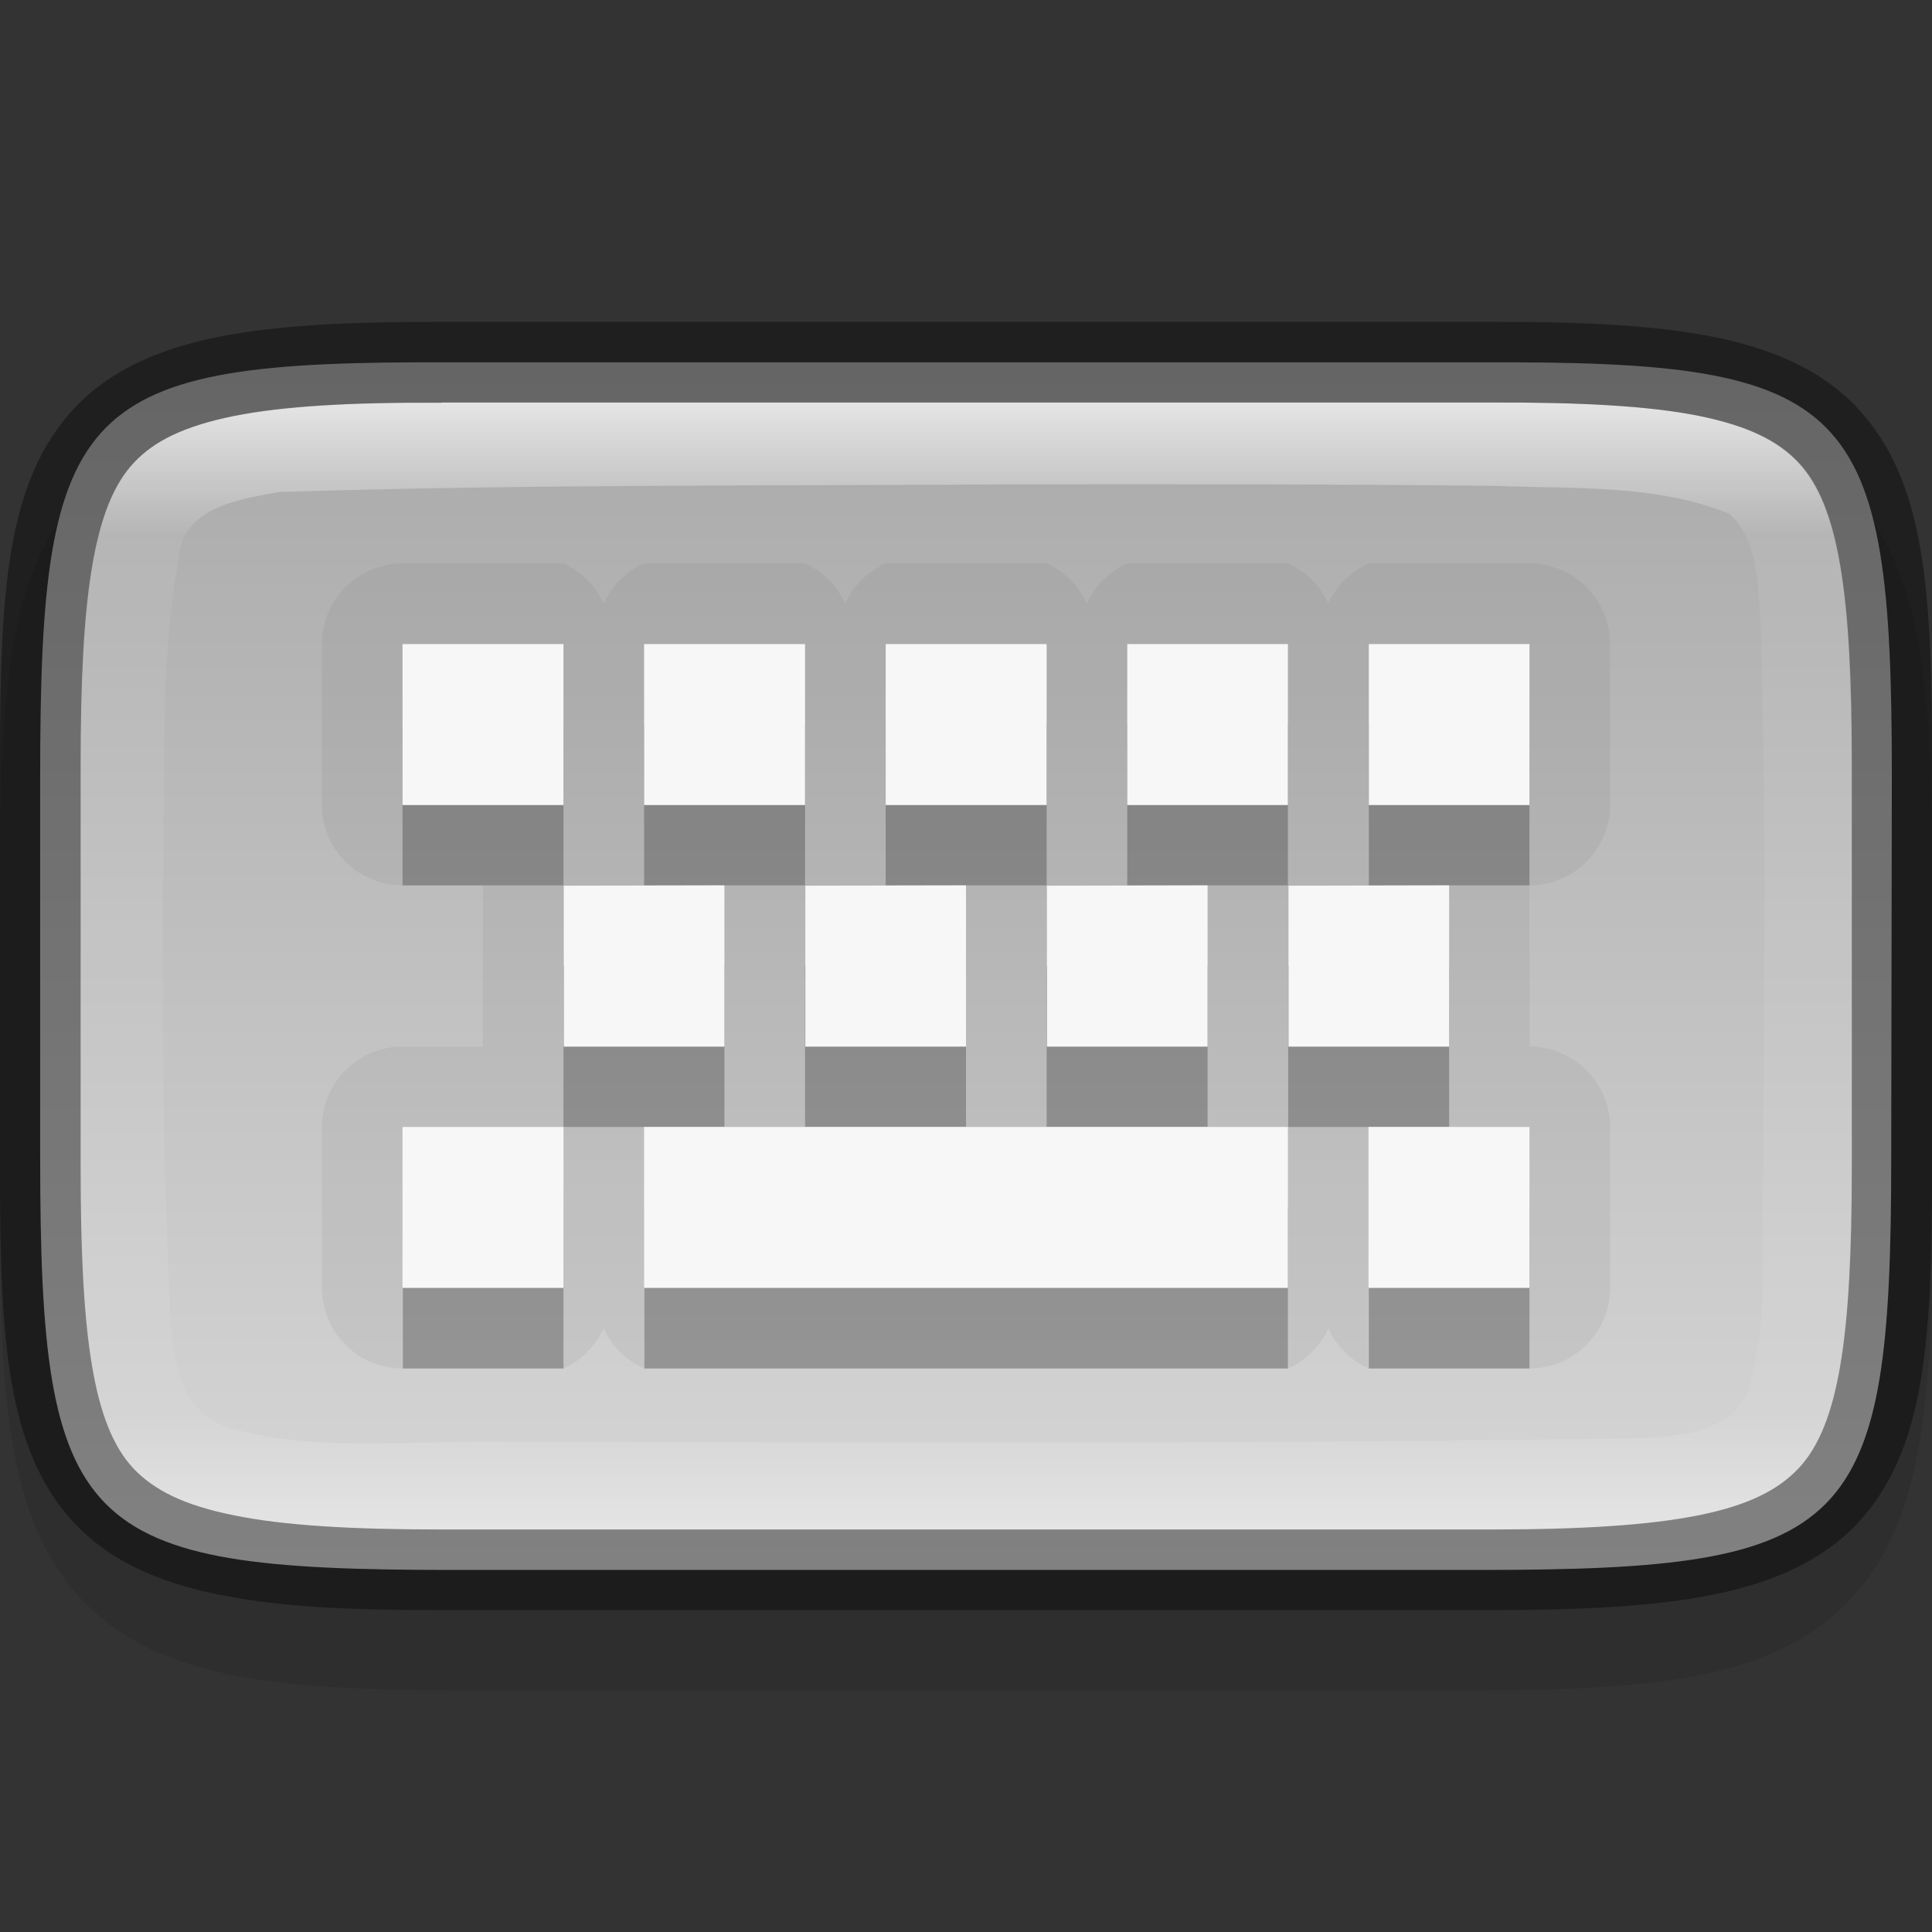 <?xml version="1.0" encoding="UTF-8" standalone="no"?>
<!-- Created with Inkscape (http://www.inkscape.org/) -->

<svg
   width="24"
   height="24"
   viewBox="0 0 6.35 6.35"
   version="1.1"
   id="svg5"
   inkscape:version="1.1.2 (0a00cf5339, 2022-02-04, custom)"
   sodipodi:docname="preferences-desktop-keyboard.svg"
   xmlns:inkscape="http://www.inkscape.org/namespaces/inkscape"
   xmlns:sodipodi="http://sodipodi.sourceforge.net/DTD/sodipodi-0.dtd"
   xmlns:xlink="http://www.w3.org/1999/xlink"
   xmlns="http://www.w3.org/2000/svg"
   xmlns:svg="http://www.w3.org/2000/svg">
  <rect x="0" y="0" width="6.35" height="6.35" fill="#333333" stroke="none"/>
  <sodipodi:namedview
     id="namedview7"
     pagecolor="#ffffff"
     bordercolor="#666666"
     borderopacity="1.0"
     inkscape:pageshadow="2"
     inkscape:pageopacity="0.0"
     inkscape:pagecheckerboard="0"
     inkscape:document-units="px"
     showgrid="false"
     units="px"
     height="24px"
     inkscape:zoom="16.354167"
     inkscape:cx="13.819108"
     inkscape:cy="14.614012"
     inkscape:window-width="1920"
     inkscape:window-height="1012"
     inkscape:window-x="0"
     inkscape:window-y="0"
     inkscape:window-maximized="1"
     inkscape:current-layer="svg5" />
  <defs
     id="defs2">
    <linearGradient
       inkscape:collect="always"
       id="linearGradient1871">
      <stop
         style="stop-color:#ffffff;stop-opacity:1;"
         offset="0"
         id="stop1867" />
      <stop
         style="stop-color:#ffffff;stop-opacity:0.1"
         offset="0.12"
         id="stop2515" />
      <stop
         style="stop-color:#ffffff;stop-opacity:0.102"
         offset="0.9"
         id="stop2581" />
      <stop
         style="stop-color:#ffffff;stop-opacity:0.502"
         offset="1"
         id="stop1869" />
    </linearGradient>
    <linearGradient
       inkscape:collect="always"
       xlink:href="#linearGradient1871"
       id="linearGradient1265"
       x1="1.45"
       y1="1.323"
       x2="1.45"
       y2="5.027"
       gradientUnits="userSpaceOnUse" />
    <linearGradient
       inkscape:collect="always"
       id="linearGradient2290">
      <stop
         style="stop-color:#a7a7a7;stop-opacity:1"
         offset="0"
         id="stop2286" />
      <stop
         style="stop-color:#d9d9d9;stop-opacity:1"
         offset="1"
         id="stop2288" />
    </linearGradient>
    <linearGradient
       inkscape:collect="always"
       xlink:href="#linearGradient2290"
       id="linearGradient1229"
       x1="1.451"
       y1="1.058"
       x2="1.451"
       y2="5.292"
       gradientUnits="userSpaceOnUse" />
  </defs>
  <path
     d="m 6.35,2.875 c 0,-0.296 -0.006,-0.533 -0.041,-0.738 C 6.275,1.931 6.207,1.745 6.067,1.605 5.927,1.465 5.74,1.396 5.534,1.361 5.328,1.327 5.092,1.322 4.795,1.323 H 3.175 1.554 C 1.258,1.322 1.021,1.327 0.816,1.361 0.61,1.396 0.423,1.465 0.283,1.605 0.143,1.745 0.075,1.931 0.041,2.137 0.006,2.342 0,2.579 0,2.875 v 1.13 c 0,0.296 0.006,0.533 0.041,0.737 0.034,0.205 0.103,0.392 0.243,0.531 0.14,0.14 0.327,0.208 0.532,0.242 0.205,0.034 0.442,0.041 0.739,0.041 h 1.621 1.621 c 0.297,0 0.534,-0.006 0.739,-0.041 C 5.74,5.481 5.926,5.413 6.066,5.273 6.206,5.134 6.275,4.947 6.309,4.742 6.344,4.537 6.35,4.301 6.35,4.005 Z"
     style="color:#000000;font-style:normal;font-variant:normal;font-weight:normal;font-stretch:normal;font-size:medium;line-height:normal;font-family:sans-serif;font-variant-ligatures:normal;font-variant-position:normal;font-variant-caps:normal;font-variant-numeric:normal;font-variant-alternates:normal;font-feature-settings:normal;text-indent:0;text-align:start;text-decoration:none;text-decoration-line:none;text-decoration-style:solid;text-decoration-color:#000000;letter-spacing:normal;word-spacing:normal;text-transform:none;writing-mode:lr-tb;direction:ltr;text-orientation:mixed;dominant-baseline:auto;baseline-shift:baseline;text-anchor:start;white-space:normal;shape-padding:0;clip-rule:nonzero;display:inline;overflow:visible;visibility:visible;opacity:0.1;isolation:auto;mix-blend-mode:normal;color-interpolation:sRGB;color-interpolation-filters:linearRGB;solid-color:#000000;solid-opacity:1;vector-effect:none;fill:#000000;fill-opacity:1;fill-rule:nonzero;stroke:none;stroke-width:0.529;stroke-linecap:butt;stroke-linejoin:miter;stroke-miterlimit:4;stroke-dasharray:none;stroke-dashoffset:0;stroke-opacity:1;marker:none;color-rendering:auto;image-rendering:auto;shape-rendering:auto;text-rendering:auto;enable-background:accumulate"
     id="path1362"
     sodipodi:nodetypes="cccccccccsssccsscsccscc" />
  <path
     d="m 6.218,2.55 c 0,-1.232 -0.125,-1.365 -1.348,-1.359 H 3.175 1.481 C 0.258,1.185 0.132,1.317 0.132,2.55 V 3.801 c 0,1.232 0.125,1.359 1.348,1.359 h 1.694 1.694 c 1.223,0 1.348,-0.127 1.348,-1.359 z"
     style="color:#000000;display:inline;overflow:visible;visibility:visible;fill:url(#linearGradient1229);fill-opacity:1;fill-rule:nonzero;stroke:none;stroke-width:0.265;marker:none;enable-background:accumulate"
     id="path908"
     sodipodi:nodetypes="scccssscsss" />
  <path
     id="path875"
     style="color:#000000;opacity:0.05;fill:#000000;stroke-width:0.529;stroke-linejoin:round;-inkscape-stroke:none"
     d="M 1.323,1.852 A 0.265,0.265 0 0 0 1.058,2.117 V 2.646 A 0.265,0.265 0 0 0 1.323,2.91 H 1.587 V 3.44 H 1.323 A 0.265,0.265 0 0 0 1.058,3.704 V 4.233 A 0.265,0.265 0 0 0 1.323,4.498 H 1.852 A 0.265,0.265 0 0 0 1.984,4.366 0.265,0.265 0 0 0 2.117,4.498 H 4.233 A 0.265,0.265 0 0 0 4.366,4.366 0.265,0.265 0 0 0 4.498,4.498 H 5.027 A 0.265,0.265 0 0 0 5.292,4.233 V 3.704 A 0.265,0.265 0 0 0 5.027,3.44 V 2.91 A 0.265,0.265 0 0 0 5.292,2.646 V 2.117 A 0.265,0.265 0 0 0 5.027,1.852 H 4.498 A 0.265,0.265 0 0 0 4.366,1.984 0.265,0.265 0 0 0 4.233,1.852 H 3.704 A 0.265,0.265 0 0 0 3.572,1.984 0.265,0.265 0 0 0 3.44,1.852 H 2.91 A 0.265,0.265 0 0 0 2.778,1.984 0.265,0.265 0 0 0 2.646,1.852 H 2.117 A 0.265,0.265 0 0 0 1.984,1.984 0.265,0.265 0 0 0 1.852,1.852 Z" />
  <path
     d="M 1.323,2.381 V 2.91 H 1.852 V 2.381 Z m 0.794,0 V 2.91 H 2.646 V 2.381 Z m 0.794,0 V 2.91 H 3.44 V 2.381 Z m 0.794,0 V 2.91 H 4.233 V 2.381 Z m 0.794,0 V 2.91 H 5.027 V 2.381 Z M 1.852,3.175 V 3.704 H 2.381 V 3.175 Z m 0.794,0 V 3.704 H 3.175 V 3.175 Z m 0.794,0 V 3.704 H 3.969 V 3.175 Z m 0.794,0 V 3.704 H 4.763 V 3.175 Z m -2.91,0.794 V 4.498 H 1.852 V 3.969 Z m 0.794,0 V 4.498 H 4.233 V 3.969 Z m 2.381,0 V 4.498 H 5.027 V 3.969 Z"
     style="opacity:0.25;fill:#000000;stroke-width:0.07;enable-background:new"
     id="path1294" />
  <path
     d="M 1.323,2.117 V 2.646 H 1.852 V 2.117 Z m 0.794,0 V 2.646 H 2.646 V 2.117 Z m 0.794,0 V 2.646 H 3.44 V 2.117 Z m 0.794,0 V 2.646 H 4.233 V 2.117 Z m 0.794,0 V 2.646 H 5.027 V 2.117 Z m -2.646,0.794 V 3.44 H 2.381 V 2.91 Z m 0.794,0 V 3.44 H 3.175 V 2.91 Z m 0.794,0 V 3.44 H 3.969 V 2.91 Z m 0.794,0 V 3.44 H 4.763 V 2.91 Z M 1.323,3.704 V 4.233 H 1.852 V 3.704 Z m 0.794,0 V 4.233 H 4.233 V 3.704 Z m 2.381,0 V 4.233 H 5.027 V 3.704 Z"
     style="fill:#f7f7f7;stroke-width:0.265;enable-background:new"
     id="path987"
     sodipodi:nodetypes="cccccccccccccccccccccccccccccccccccccccccccccccccccccccccccc" />
  <path
     d="M 1.45,1.323 C 1.155,1.322 0.93,1.334 0.766,1.367 0.603,1.401 0.506,1.45 0.439,1.521 0.306,1.662 0.265,1.958 0.265,2.513 v 1.325 c 0,0.554 0.042,0.848 0.175,0.989 0.066,0.07 0.163,0.121 0.327,0.154 0.164,0.033 0.388,0.047 0.684,0.047 h 1.724 1.724 c 0.295,0 0.52,-0.013 0.684,-0.047 C 5.747,4.947 5.844,4.897 5.911,4.827 6.044,4.686 6.085,4.392 6.085,3.838 V 2.513 c 0,-0.554 -0.042,-0.85 -0.175,-0.992 C 5.844,1.45 5.747,1.401 5.584,1.367 5.42,1.334 5.195,1.322 4.9,1.323 h -1.725 z m 1.888,0.269 c 0.525,-5.292e-4 1.055,-0.001 1.578,0.005 0.256,0.011 0.527,-0.007 0.768,0.092 0.101,0.092 0.093,0.253 0.104,0.379 0.02,0.931 0.009,0.82 0.008,1.76 C 5.784,4.066 5.817,4.298 5.757,4.531 5.728,4.7 5.526,4.724 5.386,4.727 4.112,4.747 2.837,4.74 1.562,4.738 1.289,4.74 1.017,4.767 0.753,4.693 0.581,4.64 0.568,4.45 0.558,4.306 0.53,3.511 0.539,3.756 0.535,2.95 0.546,2.577 0.52,2.203 0.588,1.833 0.602,1.666 0.788,1.641 0.918,1.617 1.724,1.592 2.53,1.597 3.338,1.592 Z"
     style="color:#000000;display:inline;overflow:visible;visibility:visible;opacity:0.7;fill:url(#linearGradient1265);fill-opacity:1;fill-rule:nonzero;stroke:none;stroke-width:0.265;marker:none;enable-background:accumulate"
     id="path1044"
     sodipodi:nodetypes="cccssscscscssscccccccccccccccccccc" />
  <path
     d="M 1.451,1.058 C 1.148,1.057 0.91,1.069 0.714,1.108 0.518,1.148 0.36,1.219 0.246,1.34 0.019,1.581 0,1.949 0,2.513 v 1.325 c 0,0.564 0.02,0.93 0.247,1.171 0.114,0.12 0.271,0.191 0.467,0.231 0.196,0.04 0.406,0.052 0.737,0.052 h 1.724 1.724 c 0.303,0 0.541,-0.012 0.737,-0.052 C 5.832,5.2 5.989,5.129 6.103,5.009 6.33,4.768 6.35,4.402 6.35,3.838 V 2.513 c 0,-0.564 -0.019,-0.931 -0.246,-1.173 C 5.99,1.219 5.832,1.148 5.636,1.108 5.44,1.069 5.202,1.057 4.899,1.058 H 3.175 1.451 Z m -5.291e-4,0.265 h 1.725 1.725 c 0.295,-0.001 0.52,0.011 0.684,0.044 0.164,0.033 0.261,0.083 0.327,0.153 0.133,0.141 0.175,0.437 0.175,0.992 v 1.325 c 0,0.554 -0.042,0.848 -0.175,0.989 -0.066,0.07 -0.163,0.121 -0.327,0.154 -0.164,0.033 -0.389,0.047 -0.684,0.047 H 3.175 1.451 c -0.295,0 -0.52,-0.013 -0.684,-0.047 C 0.603,4.947 0.506,4.897 0.439,4.827 0.306,4.686 0.265,4.392 0.265,3.838 V 2.513 c 0,-0.554 0.042,-0.85 0.175,-0.992 0.066,-0.071 0.164,-0.12 0.327,-0.153 0.164,-0.033 0.389,-0.046 0.684,-0.044 z"
     style="color:#000000;display:inline;opacity:0.4;fill:#000000;stroke-width:0.265;-inkscape-stroke:none;enable-background:new"
     id="path1222"
     sodipodi:nodetypes="cccssccscsccsscccccccccccssscscscssscccc" />
</svg>

